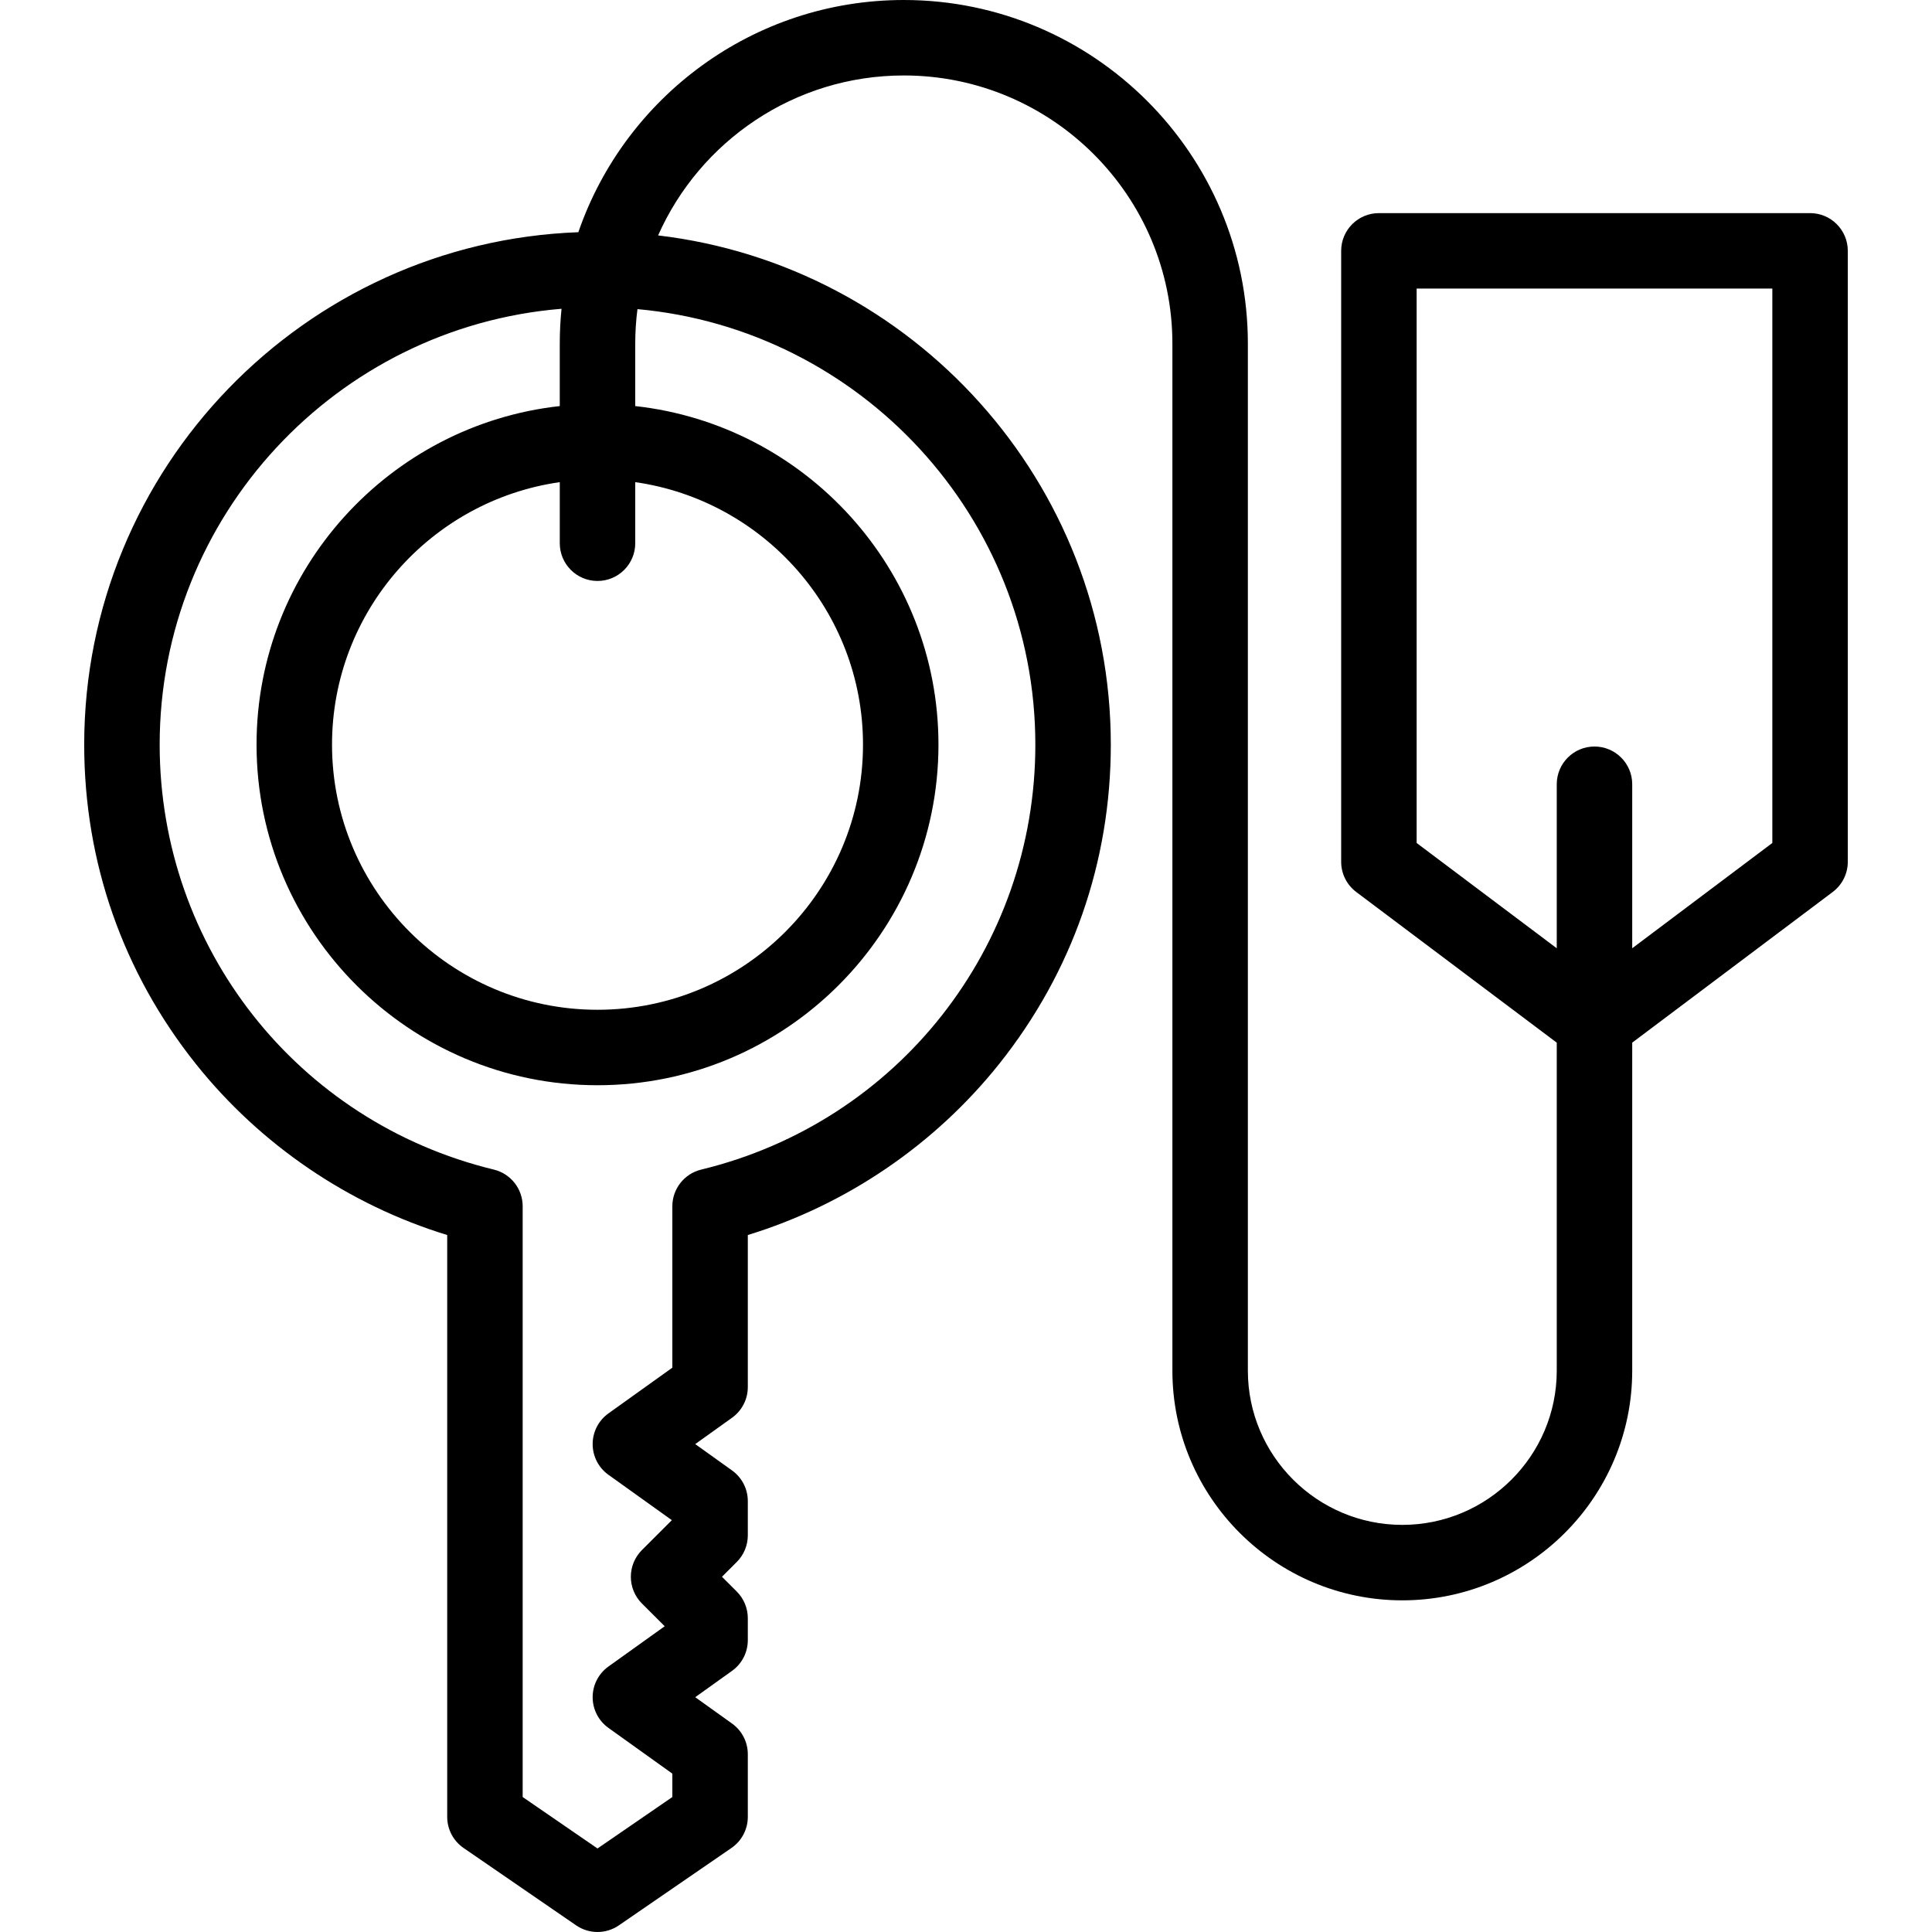 <svg id="Capa_1" enable-background="new 0 0 512 512" height="512" viewBox="0 0 512 512" width="512" xmlns="http://www.w3.org/2000/svg"><path d="m479.686 56.478h-114.262c-5.522 0-10 4.478-10 10v161.912c0 3.145 1.479 6.105 3.992 7.994l53.139 39.931v86.924c0 22.536-18.36 40.87-40.929 40.87s-40.929-18.334-40.929-40.87v-272.155c0-50.224-40.901-91.084-91.176-91.084-39.927 0-73.941 25.771-86.252 61.537-72.665 2.676-130.955 62.563-130.955 135.795 0 31.086 10.229 60.344 29.579 84.609 17.115 21.462 40.549 37.364 66.621 45.354v154.198c0 3.293 1.621 6.375 4.335 8.241l29.831 20.506c1.707 1.173 3.686 1.759 5.665 1.759s3.959-.587 5.664-1.759l29.833-20.506c2.715-1.866 4.336-4.948 4.336-8.241v-16.604c0-3.227-1.557-6.255-4.181-8.132l-9.756-6.981 9.757-6.982c2.623-1.878 4.18-4.905 4.18-8.132v-5.814c0-2.654-1.055-5.199-2.933-7.075l-3.916-3.911 3.916-3.911c1.878-1.876 2.933-4.421 2.933-7.075v-9.061c0-3.227-1.557-6.254-4.18-8.132l-9.757-6.982 9.756-6.981c2.624-1.877 4.181-4.905 4.181-8.132v-40.292c26.072-7.99 49.505-23.893 66.62-45.354 19.351-24.266 29.578-53.523 29.578-84.609 0-69.502-52.504-126.984-119.971-134.946 11.065-24.944 36.09-42.387 65.117-42.387 39.246 0 71.175 31.888 71.175 71.084v272.154c0 33.563 27.332 60.87 60.929 60.87s60.929-27.307 60.929-60.87v-86.924l53.139-39.931c2.514-1.889 3.992-4.85 3.992-7.994v-161.911c0-5.523-4.478-10-10-10zm-321.34 97.483c5.522 0 10-4.478 10-10v-16.188c34.077 4.863 60.358 34.203 60.358 69.559 0 38.746-31.563 70.268-70.358 70.268s-70.357-31.521-70.357-70.268c0-35.355 26.281-64.695 60.357-69.559v16.188c0 5.522 4.477 10 10 10zm116.031 43.371c0 53.67-36.415 99.982-88.555 112.623-4.485 1.088-7.644 5.104-7.644 9.719v42.773l-16.938 12.122c-2.624 1.877-4.181 4.905-4.181 8.132s1.557 6.254 4.181 8.132l16.807 12.028-7.935 7.926c-1.878 1.876-2.933 4.421-2.933 7.075s1.055 5.199 2.933 7.075l6.042 6.034-14.914 10.674c-2.624 1.878-4.181 4.905-4.181 8.132s1.557 6.255 4.181 8.132l16.938 12.122v6.202l-19.833 13.632-19.831-13.632v-156.56c0-4.615-3.158-8.631-7.644-9.719-52.141-12.641-88.557-58.953-88.557-112.623 0-60.696 46.961-110.643 106.498-115.501-.309 3.043-.467 6.13-.467 9.253v16.531c-45.135 4.987-80.357 43.32-80.357 89.717 0 49.773 40.534 90.268 90.357 90.268 49.824 0 90.358-40.494 90.358-90.268 0-46.398-35.222-84.731-80.358-89.717v-16.53c0-3.104.2-6.162.589-9.162 59.037 5.359 105.444 55.073 105.444 115.41zm195.309 26.064-37.131 27.902v-43.464c0-5.522-4.478-10-10-10s-10 4.478-10 10v43.464l-37.131-27.902v-146.918h94.262z"/></svg>